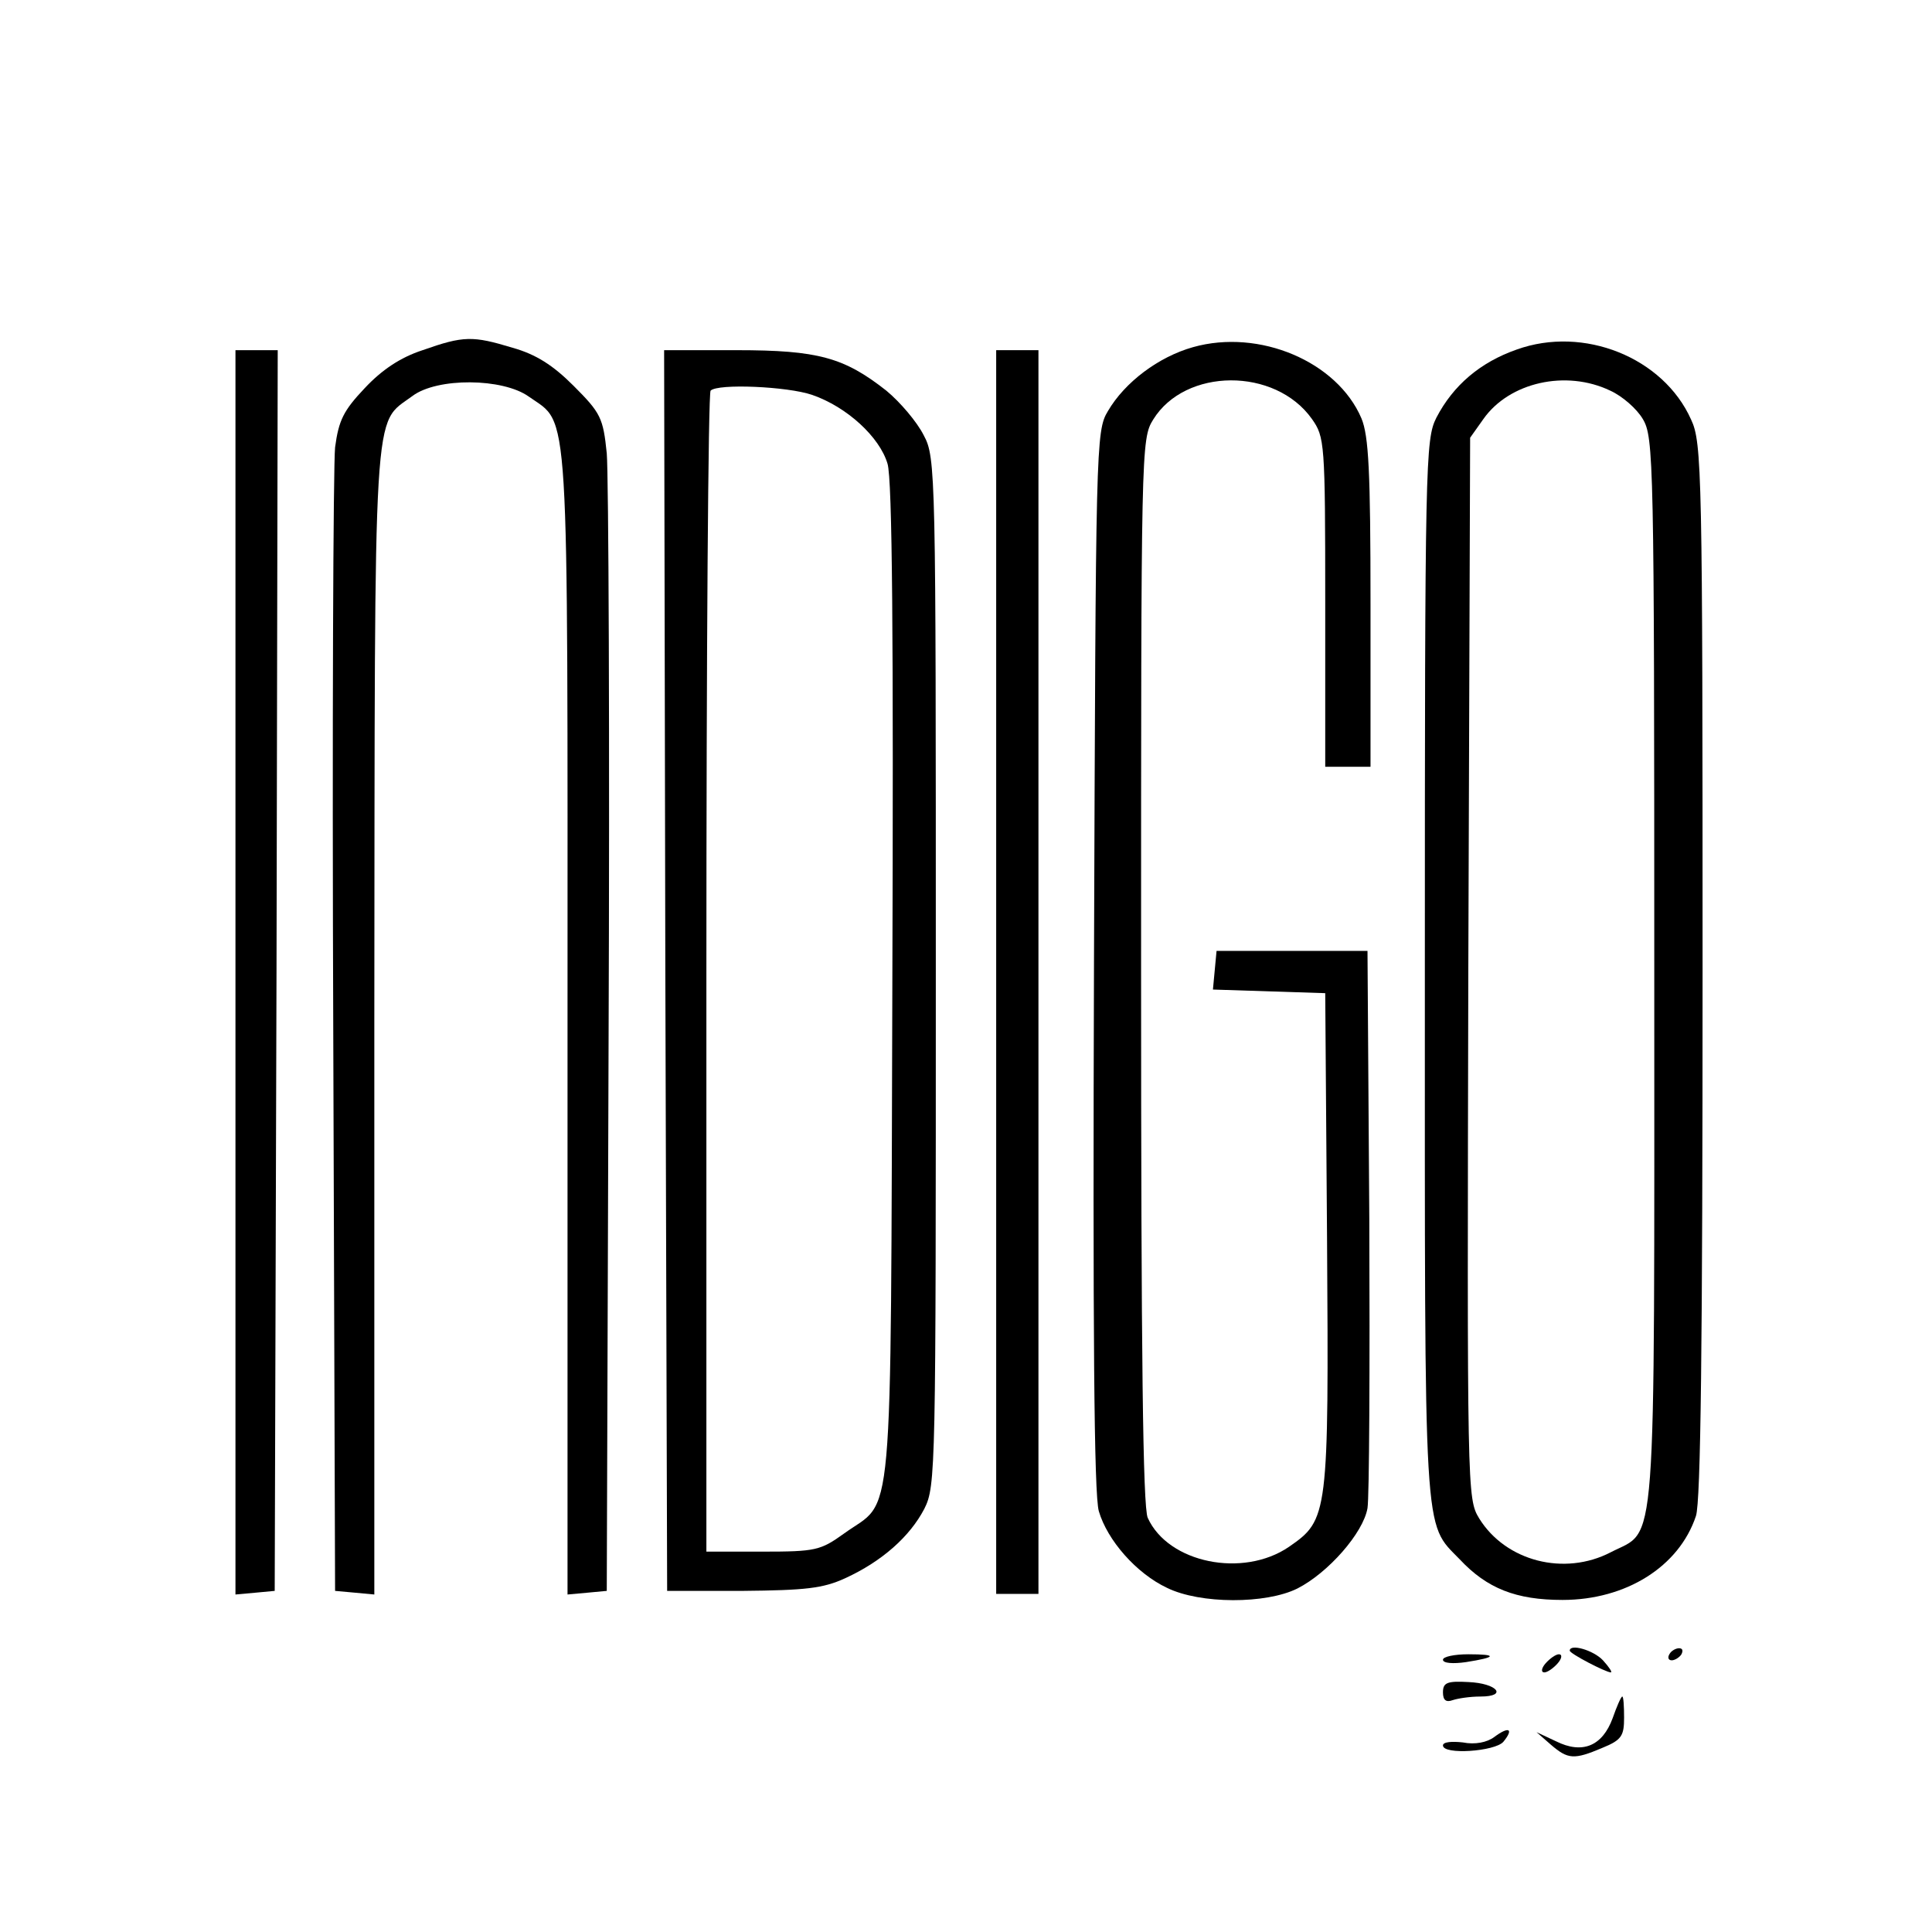 <?xml version="1.0" standalone="no"?>
<!DOCTYPE svg PUBLIC "-//W3C//DTD SVG 20010904//EN"
 "http://www.w3.org/TR/2001/REC-SVG-20010904/DTD/svg10.dtd">
<svg version="1.0" xmlns="http://www.w3.org/2000/svg"
 width="320pt" height="320pt" viewBox="0 0 320 320"
 preserveAspectRatio="xMidYMid meet">
<g transform="translate(0,320) scale(0.1,-0.1)"
fill="#000000" stroke="none">
<path d="M700 2620 c-37 -12 -68 -33 -96 -63 -35 -37 -43 -53 -49 -98 -3 -30
-5 -468 -3 -974 l3 -920 33 -3 32 -3 0 948 c1 1047 -3 988 63 1037 41 31 150
30 193 -1 68 -48 64 9 64 -1038 l0 -946 33 3 32 3 3 910 c2 501 0 939 -3 974
-6 59 -10 67 -55 112 -34 34 -62 52 -101 63 -66 20 -81 20 -149 -4z"/>
<path d="M1976 2625 c-57 -16 -113 -58 -141 -106 -20 -33 -20 -55 -23 -909 -2
-613 0 -886 8 -913 14 -48 62 -103 113 -127 55 -27 164 -27 216 -1 51 26 109
92 116 133 3 18 4 233 3 478 l-3 445 -125 0 -125 0 -3 -32 -3 -32 93 -3 93 -3
3 -406 c3 -460 2 -466 -63 -511 -76 -52 -200 -27 -234 48 -8 18 -11 266 -11
906 0 865 0 881 20 913 53 86 202 87 263 1 21 -30 22 -38 22 -303 l0 -273 38
0 37 0 0 270 c0 219 -3 278 -15 307 -40 94 -169 149 -279 118z"/>
<path d="M2512 2621 c-60 -21 -105 -59 -133 -113 -18 -36 -19 -71 -19 -913 0
-958 -3 -915 58 -978 45 -48 93 -67 170 -67 105 0 193 55 221 139 8 24 11 282
11 905 0 823 -1 873 -19 911 -46 103 -178 156 -289 116z m155 -68 c20 -9 44
-30 54 -47 18 -30 19 -68 19 -914 0 -990 5 -923 -72 -963 -77 -40 -174 -15
-218 56 -20 33 -20 41 -18 911 l3 879 22 31 c43 61 137 82 210 47z"/>
<path d="M390 1589 l0 -1030 33 3 32 3 3 1028 2 1027 -35 0 -35 0 0 -1031z"/>
<path d="M1102 1593 l3 -1028 125 0 c104 1 133 4 170 21 61 28 107 69 131 115
19 38 19 62 19 889 0 828 0 852 -20 889 -11 22 -39 55 -62 74 -70 55 -113 67
-248 67 l-120 0 2 -1027z m243 953 c58 -20 112 -70 125 -114 8 -26 10 -291 8
-862 -3 -928 3 -850 -80 -910 -39 -28 -47 -30 -135 -30 l-93 0 0 958 c0 527 3
962 7 965 12 12 127 7 168 -7z"/>
<path d="M1650 1590 l0 -1030 35 0 35 0 0 1030 0 1030 -35 0 -35 0 0 -1030z"/>
<path d="M2600 466 c0 -5 60 -36 68 -36 3 0 -3 9 -13 20 -16 17 -55 28 -55 16z"/>
<path d="M2765 460 c-3 -5 -2 -10 4 -10 5 0 13 5 16 10 3 6 2 10 -4 10 -5 0
-13 -4 -16 -10z"/>
<path d="M2390 451 c0 -6 17 -7 38 -4 51 8 53 13 4 13 -23 0 -42 -4 -42 -9z"/>
<path d="M2560 445 c-7 -8 -8 -15 -2 -15 5 0 15 7 22 15 7 8 8 15 2 15 -5 0
-15 -7 -22 -15z"/>
<path d="M2390 397 c0 -13 5 -17 16 -13 9 3 29 6 46 6 46 0 28 22 -20 24 -35
2 -42 -1 -42 -17z"/>
<path d="M2671 354 c-17 -46 -50 -60 -94 -38 l-32 15 24 -21 c28 -24 38 -25
85 -5 32 13 36 20 36 50 0 19 -1 35 -3 35 -2 0 -9 -16 -16 -36z"/>
<path d="M2475 323 c-12 -9 -32 -13 -52 -9 -18 2 -33 1 -33 -5 0 -16 86 -10
100 6 18 22 9 26 -15 8z"/>
</g>
</svg>
